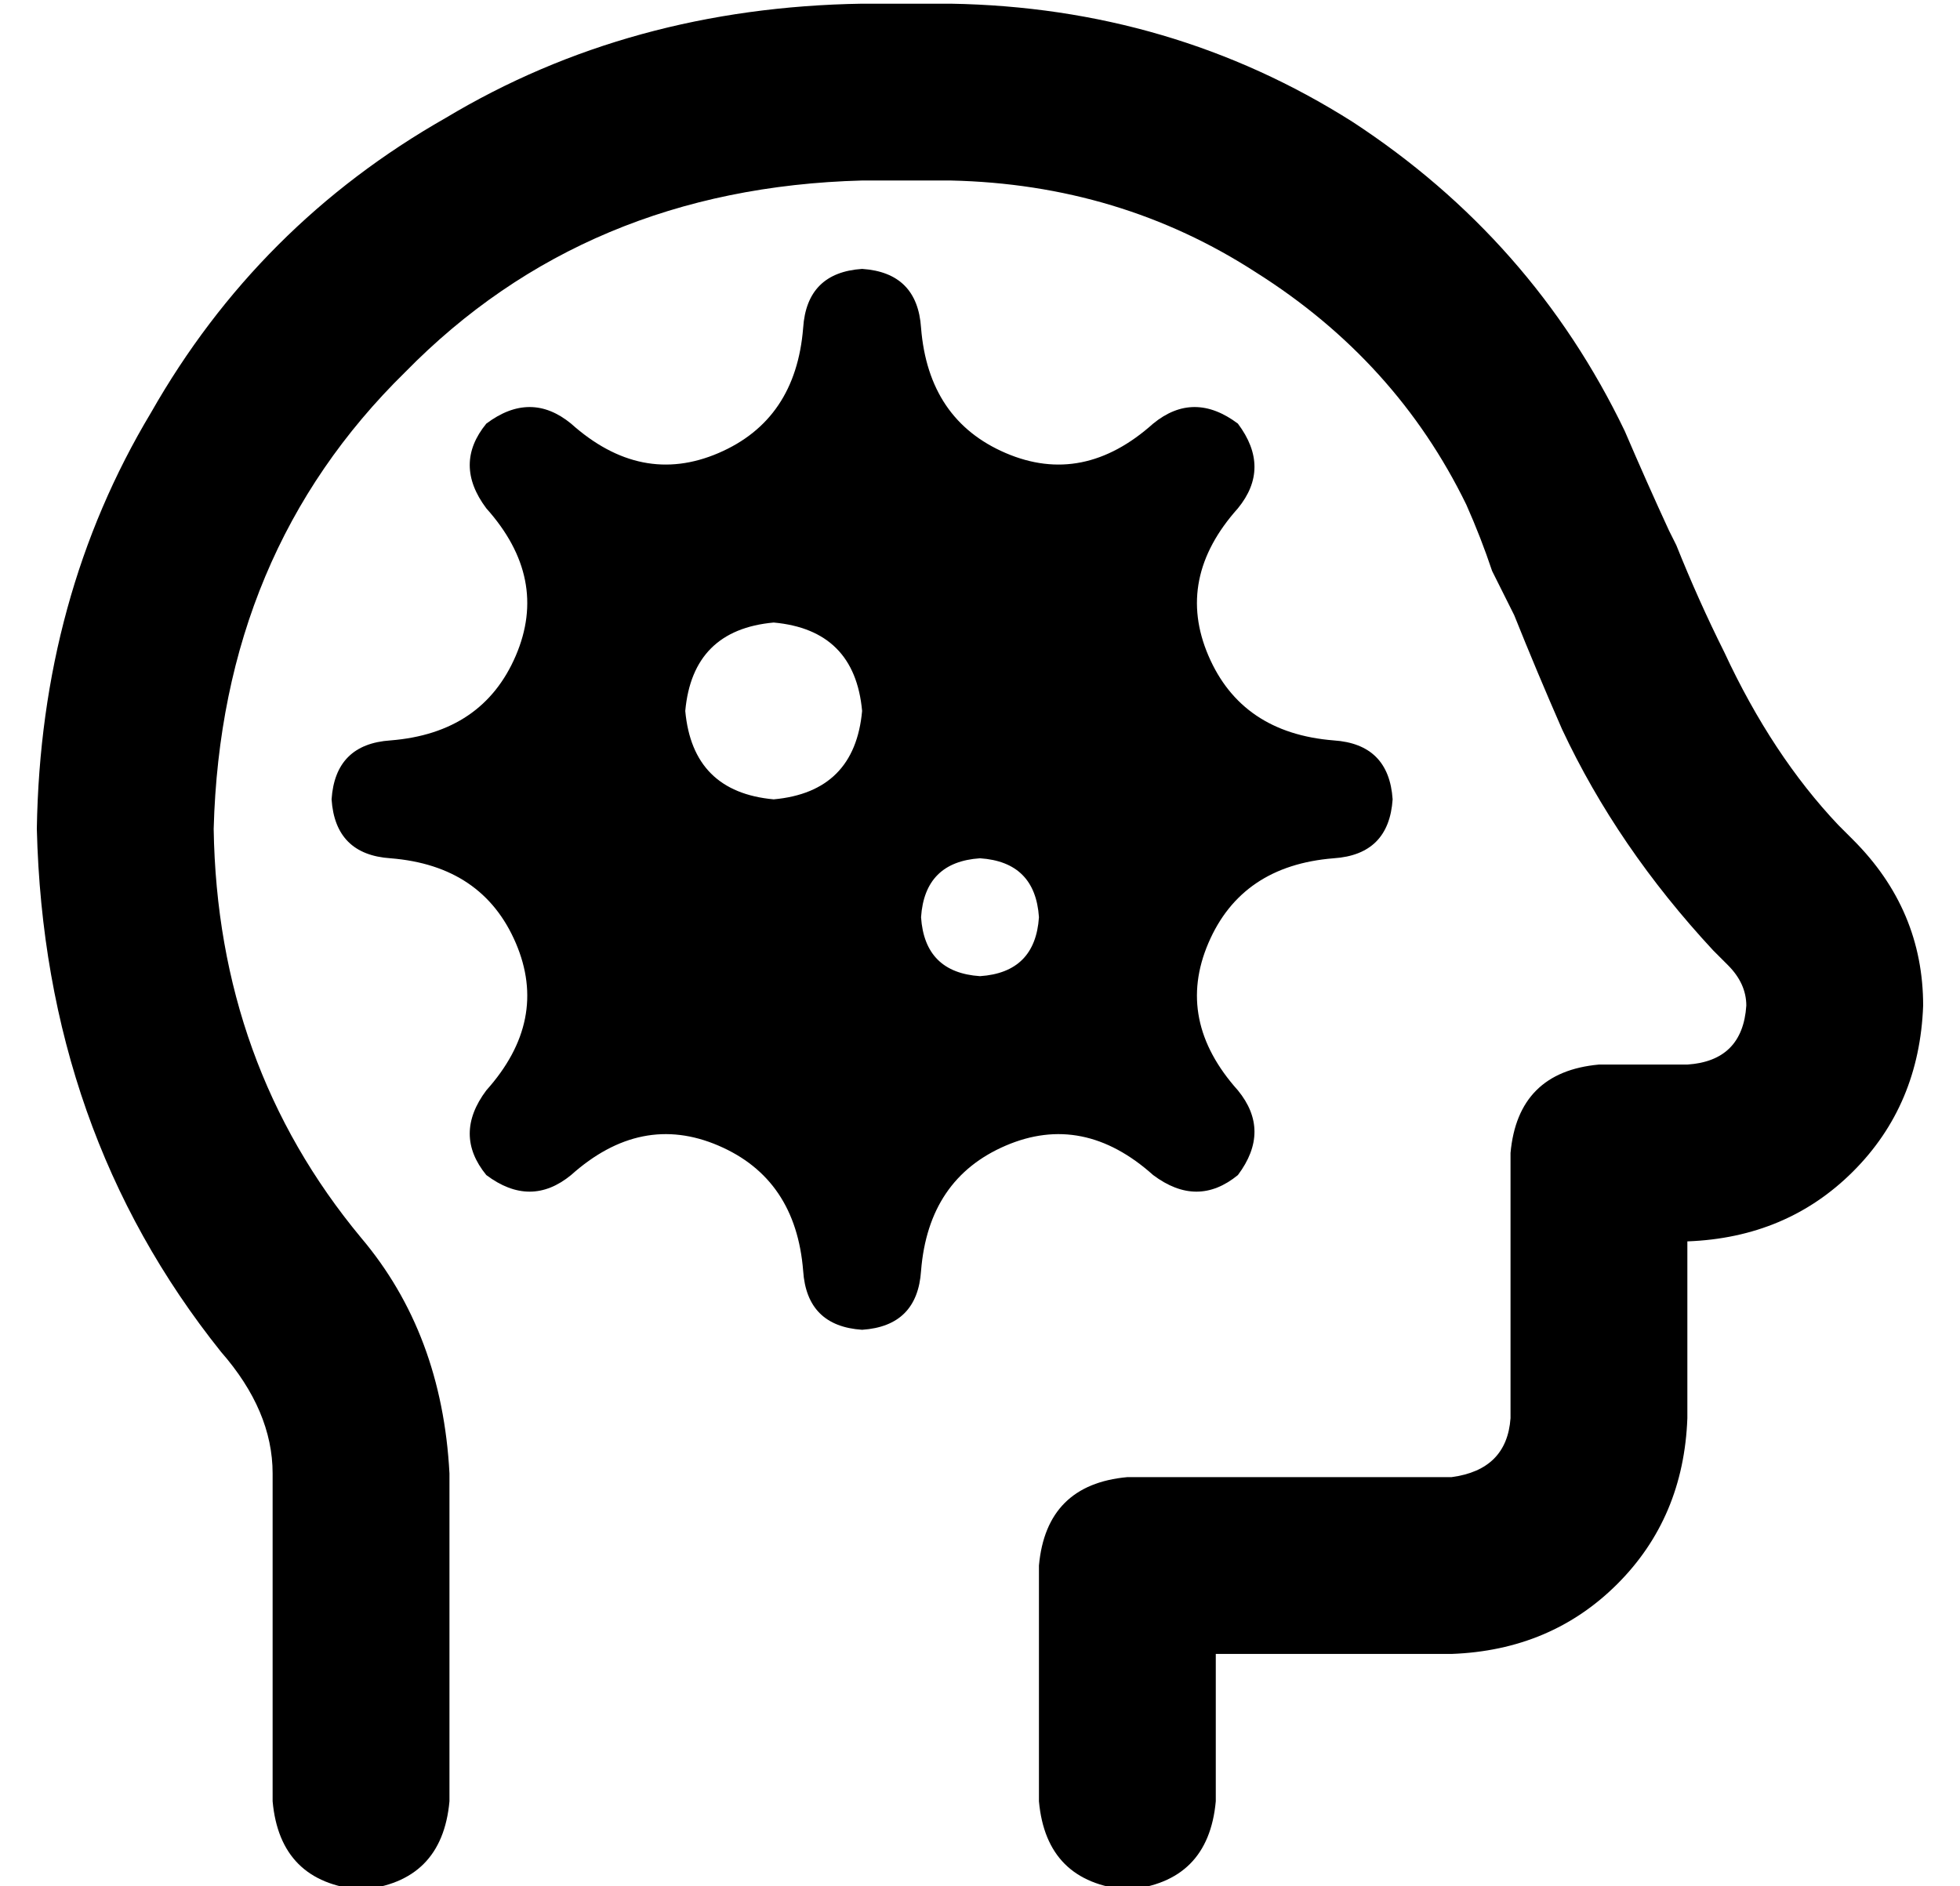 <?xml version="1.0" standalone="no"?>
<!DOCTYPE svg PUBLIC "-//W3C//DTD SVG 1.1//EN" "http://www.w3.org/Graphics/SVG/1.1/DTD/svg11.dtd" >
<svg xmlns="http://www.w3.org/2000/svg" xmlns:xlink="http://www.w3.org/1999/xlink" version="1.1" viewBox="-10 -40 532 512">
   <path fill="currentColor"
d="M48 185q2 -75 52 -124v0v0q49 -50 124 -52h24v0q46 1 83 25q38 24 57 63q4 9 7 18l4 8l2 4v0q6 15 13 31q15 32 41 60l4 4v0q5 5 5 11q-1 15 -16 16h-24v0q-22 2 -24 24v72v0q-1 14 -16 16h-88v0q-22 2 -24 24v64v0q2 22 24 24q22 -2 24 -24v-40v0h64v0q27 -1 45 -19
t19 -45v-48v0v0v0q27 -1 45 -19t19 -45q0 -26 -19 -45l-4 -4v0q-18 -19 -31 -47q-7 -14 -13 -29l-2 -4v0q-6 -13 -12 -27q-25 -52 -74 -84q-49 -31 -109 -32h-24v0q-63 1 -113 31q-51 29 -80 80q-30 50 -31 113q2 82 50 142q14 16 14 33v89v0q2 22 24 24q22 -2 24 -24v-89v0
q-2 -38 -24 -64q-39 -47 -40 -111v0zM224 33q-15 1 -16 16q-2 25 -23 34t-40 -8q-11 -9 -23 0q-9 11 0 23q17 19 8 40t-34 23q-15 1 -16 16q1 15 16 16q25 2 34 23t-8 40q-9 12 0 23q12 9 23 0q19 -17 40 -8t23 34q1 15 16 16q15 -1 16 -16q2 -25 23 -34t40 8q12 9 23 0
q9 -12 0 -23q-17 -19 -8 -40t34 -23q15 -1 16 -16q-1 -15 -16 -16q-25 -2 -34 -23t8 -40q9 -11 0 -23q-12 -9 -23 0q-19 17 -40 8t-23 -34q-1 -15 -16 -16v0zM200 129q22 2 24 24q-2 22 -24 24q-22 -2 -24 -24q2 -22 24 -24v0zM240 209q1 -15 16 -16q15 1 16 16
q-1 15 -16 16q-15 -1 -16 -16v0z" />
</svg>
